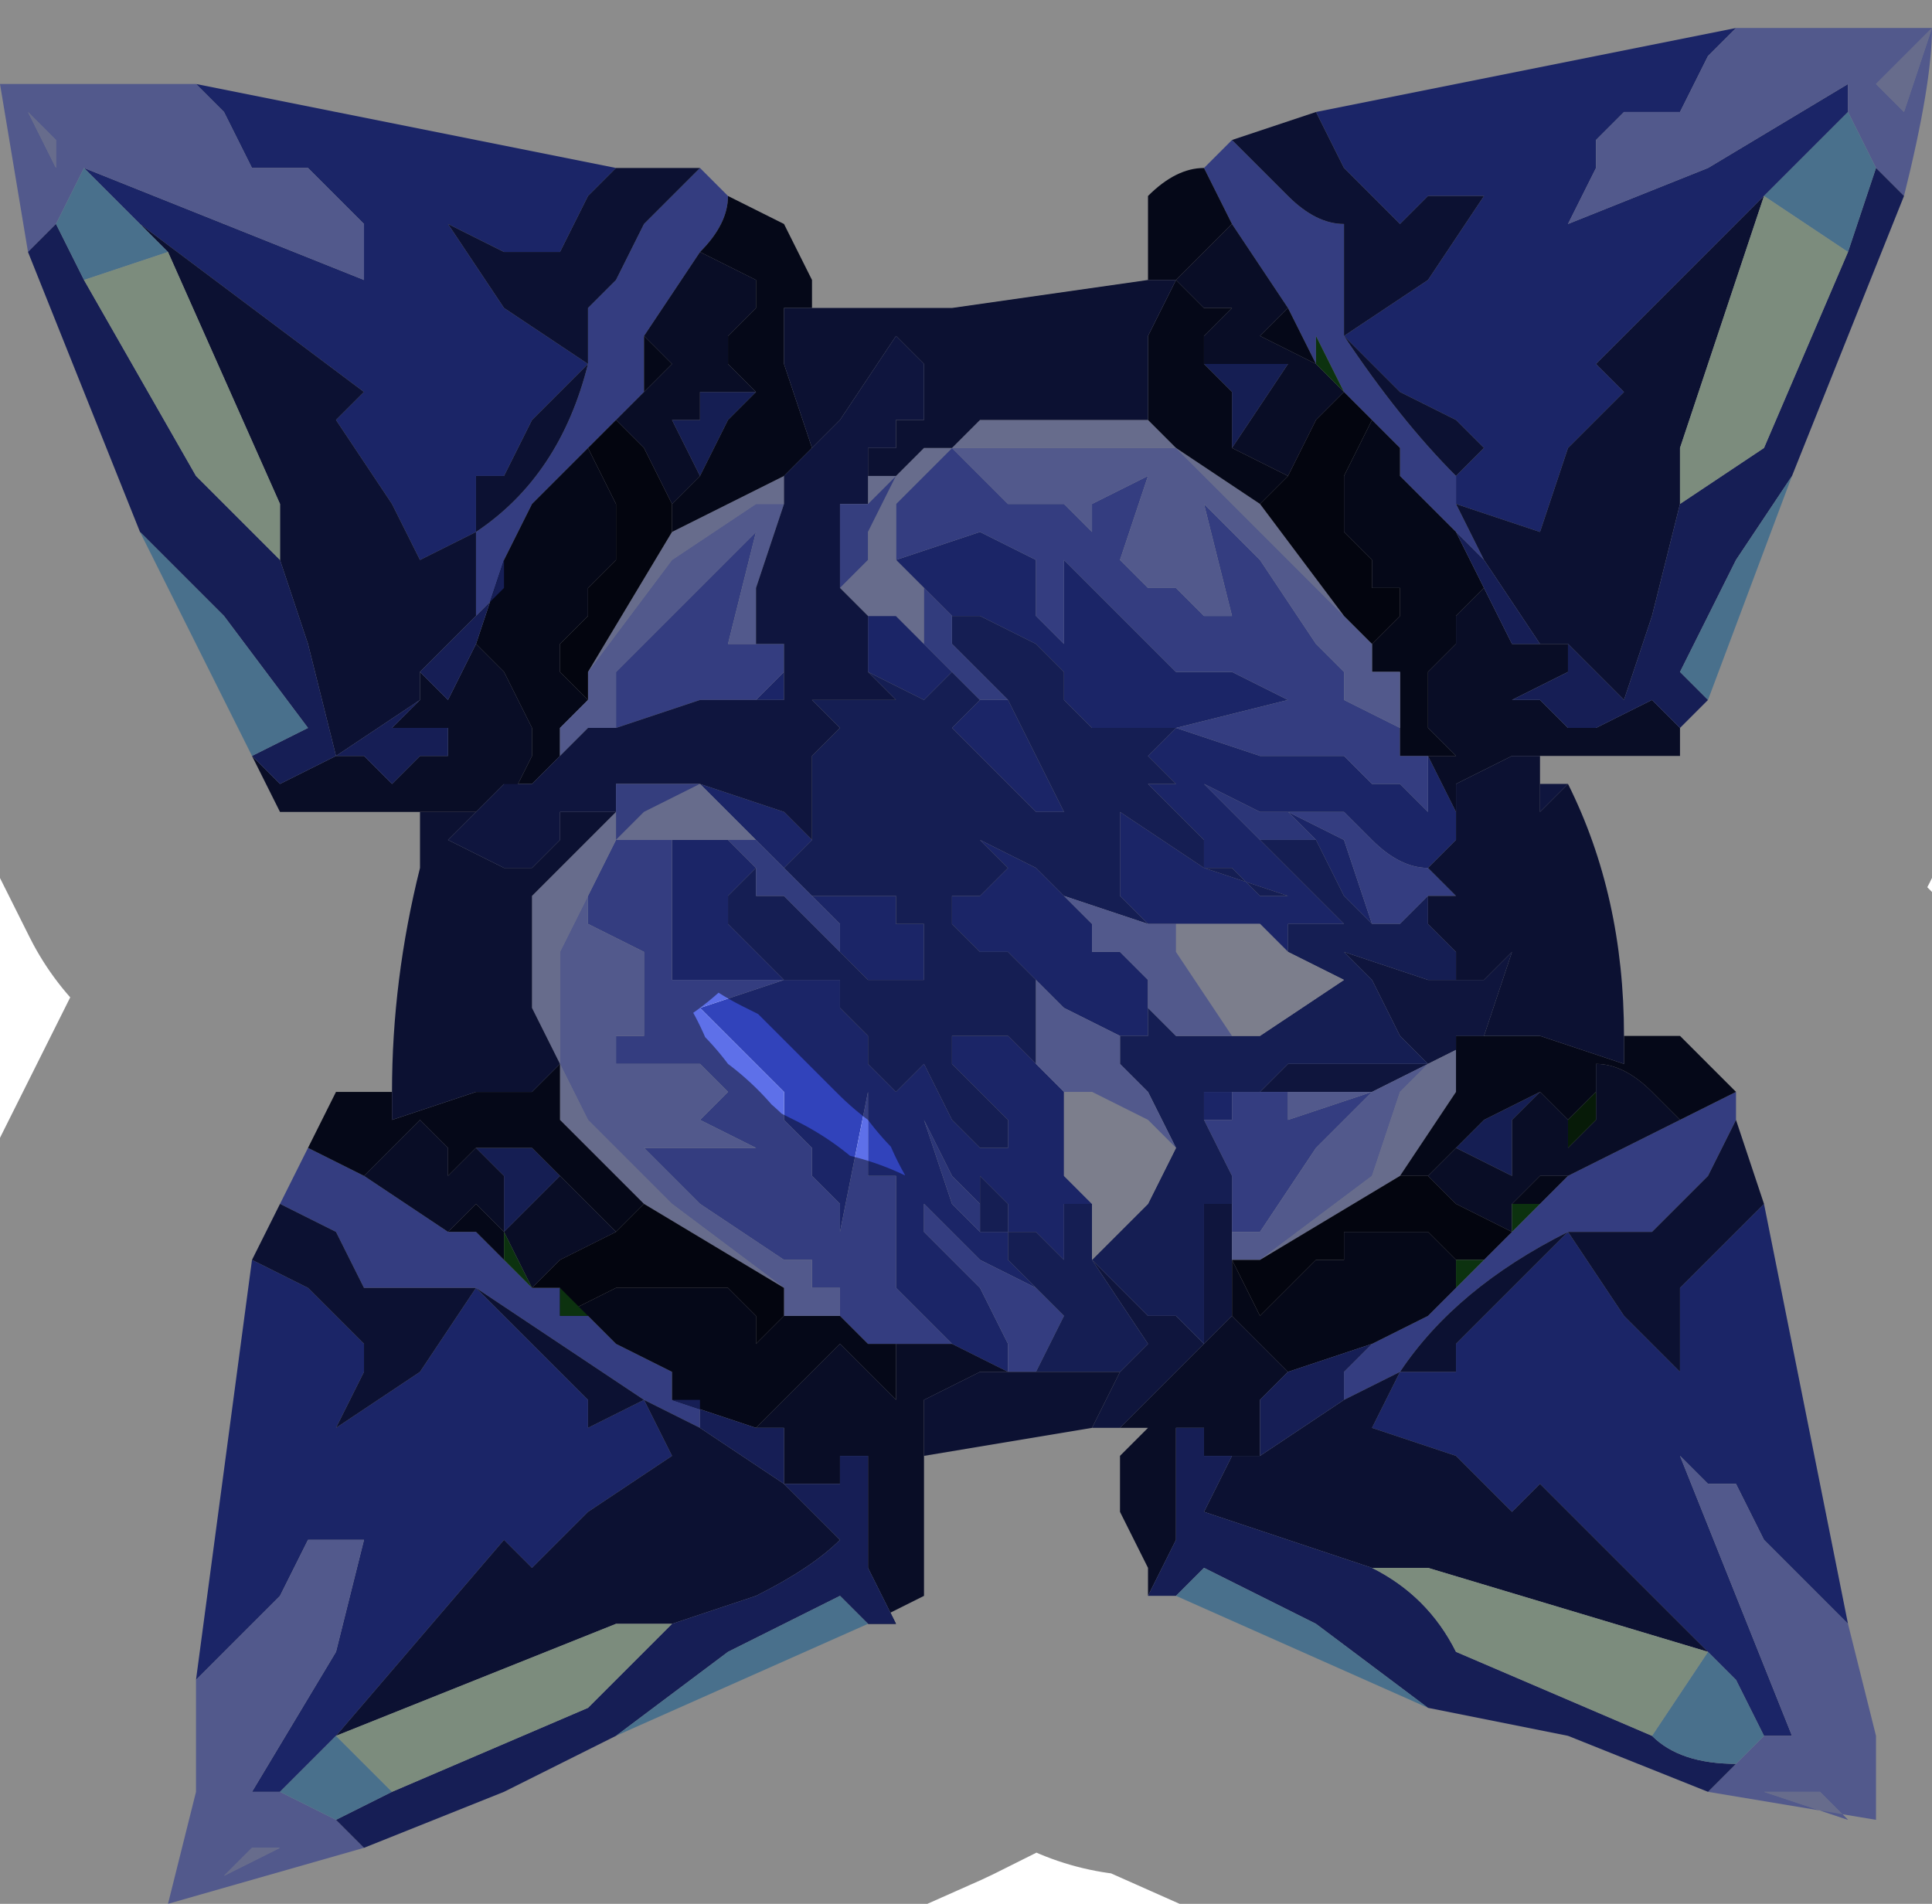 <?xml version="1.0" encoding="UTF-8" standalone="no"?>
<svg xmlns:xlink="http://www.w3.org/1999/xlink" height="3.4px" width="3.45px" xmlns="http://www.w3.org/2000/svg">
  <g transform="matrix(1.0, 0.0, 0.0, 1.0, 1.8, 1.55)">
    <path d="M0.2 1.0 L0.15 1.0 0.2 0.9 0.25 0.85 0.15 0.7 0.2 0.75 0.25 0.8 0.3 0.8 0.35 0.85 0.35 0.75 0.35 0.6 0.4 0.6 0.4 0.55 0.4 0.65 0.4 0.7 0.4 0.8 0.2 1.0 M0.9 0.15 L0.85 0.3 0.75 0.35 0.7 0.3 0.65 0.2 0.6 0.15 0.75 0.2 0.8 0.2 0.85 0.2 0.9 0.15 M0.45 0.4 L0.5 0.35 0.55 0.35 0.6 0.35 0.75 0.35 0.65 0.4 0.5 0.4 0.45 0.4" fill="#1c2770" fill-rule="evenodd" stroke="none"/>
    <path d="M1.3 -1.5 L1.25 -1.45 1.2 -1.35 1.1 -1.35 1.05 -1.3 1.05 -1.25 1.0 -1.15 1.25 -1.25 1.5 -1.4 1.5 -1.35 1.4 -1.25 1.05 -0.9 1.1 -0.85 1.0 -0.75 0.95 -0.6 0.8 -0.65 0.8 -0.7 0.85 -0.75 0.8 -0.8 0.7 -0.85 0.6 -0.95 0.75 -1.05 0.85 -1.2 0.75 -1.2 0.7 -1.15 0.6 -1.25 0.55 -1.35 1.3 -1.5 M0.6 -0.95 L0.6 -0.95 M-0.3 -0.5 L-0.25 -0.45 -0.2 -0.45 -0.15 -0.4 -0.1 -0.35 -0.15 -0.3 -0.15 -0.3 -0.25 -0.35 -0.25 -0.45 -0.3 -0.5 M-0.15 -0.5 L-0.2 -0.55 -0.05 -0.6 0.05 -0.55 0.05 -0.45 0.1 -0.4 0.1 -0.4 0.1 -0.55 0.2 -0.45 0.25 -0.4 0.3 -0.35 0.4 -0.35 0.5 -0.3 0.3 -0.25 0.3 -0.25 0.45 -0.2 0.5 -0.2 0.5 -0.2 0.55 -0.2 0.6 -0.2 0.65 -0.15 0.7 -0.15 0.75 -0.1 0.75 -0.2 0.8 -0.1 0.8 -0.05 0.75 0.0 0.8 0.0 0.75 0.0 Q0.7 0.0 0.65 -0.05 L0.6 -0.1 0.55 -0.1 0.55 -0.1 0.5 -0.1 0.5 -0.1 0.6 -0.05 0.6 -0.05 0.65 0.1 0.6 0.05 0.55 -0.05 0.5 -0.1 0.45 -0.1 0.45 -0.1 0.35 -0.15 0.35 -0.15 0.35 -0.15 0.4 -0.1 0.45 -0.05 0.45 -0.05 0.45 -0.05 0.5 0.0 0.6 0.1 0.5 0.1 0.5 0.15 0.45 0.1 0.3 0.1 0.25 0.1 0.2 0.05 0.2 -0.1 0.2 -0.1 0.35 0.0 0.35 0.0 0.5 0.05 0.45 0.05 0.4 0.0 0.35 0.0 0.35 -0.05 0.25 -0.15 0.3 -0.15 0.25 -0.2 0.3 -0.25 0.2 -0.25 0.15 -0.25 0.1 -0.3 0.1 -0.35 0.05 -0.4 0.05 -0.4 -0.05 -0.45 -0.1 -0.45 -0.1 -0.45 -0.15 -0.5 M0.0 -0.3 L0.05 -0.2 0.1 -0.1 0.05 -0.1 0.0 -0.15 -0.05 -0.2 -0.1 -0.25 -0.05 -0.3 -0.05 -0.3 -0.05 -0.3 0.0 -0.3 0.0 -0.3 M-0.4 -0.3 L-0.35 -0.3 -0.45 -0.3 -0.45 -0.3 -0.4 -0.35 -0.4 -0.3 M-0.05 -0.05 L0.05 0.0 0.1 0.05 0.15 0.1 0.1 0.05 0.05 0.05 0.1 0.05 0.15 0.1 0.15 0.15 0.2 0.15 0.2 0.2 0.2 0.15 0.25 0.2 0.2 0.2 0.25 0.2 0.25 0.3 0.2 0.3 0.1 0.25 0.05 0.2 0.0 0.15 -0.05 0.15 -0.1 0.1 -0.1 0.05 -0.05 0.05 0.0 0.0 0.0 0.0 0.05 0.05 -0.05 -0.05 M1.35 0.6 L1.5 1.35 1.45 1.3 1.4 1.25 1.35 1.2 1.3 1.1 1.25 1.1 1.2 1.05 1.3 1.3 1.4 1.55 1.35 1.55 1.3 1.45 0.95 1.1 0.9 1.15 0.8 1.05 0.65 1.0 0.7 0.9 0.8 0.9 0.8 0.85 0.9 0.75 1.0 0.65 1.1 0.8 1.2 0.9 1.2 0.75 1.3 0.65 1.35 0.6 M-1.45 1.45 L-1.35 0.7 -1.25 0.75 -1.15 0.85 -1.15 0.9 -1.2 1.0 -1.05 0.9 -0.95 0.75 -0.85 0.85 -0.75 0.95 -0.75 1.0 -0.65 0.95 -0.6 1.05 -0.75 1.15 -0.85 1.25 -0.9 1.2 -1.2 1.55 -1.3 1.65 -1.35 1.65 -1.2 1.4 -1.15 1.2 -1.2 1.2 -1.25 1.2 -1.3 1.3 -1.35 1.35 -1.4 1.4 -1.45 1.45 M-1.45 -1.4 L-0.7 -1.25 -0.75 -1.2 -0.8 -1.1 -0.9 -1.1 -1.0 -1.15 -0.9 -1.0 -0.75 -0.9 -0.85 -0.8 -0.9 -0.7 -0.95 -0.7 -0.95 -0.6 -1.05 -0.55 -1.1 -0.65 -1.2 -0.8 -1.15 -0.85 -1.55 -1.15 -1.65 -1.25 -1.65 -1.25 -1.15 -1.05 -1.15 -1.15 -1.2 -1.2 -1.25 -1.25 -1.35 -1.25 -1.4 -1.35 -1.45 -1.4 M0.35 0.4 L0.4 0.4 0.4 0.45 0.35 0.45 0.35 0.4 M0.05 0.35 L0.1 0.4 0.1 0.55 0.15 0.6 0.1 0.6 0.1 0.7 0.05 0.65 0.0 0.65 0.0 0.6 -0.05 0.55 -0.05 0.6 -0.1 0.55 -0.1 0.55 -0.15 0.45 -0.1 0.6 -0.1 0.6 -0.05 0.65 -0.05 0.65 0.0 0.65 0.0 0.7 0.05 0.75 0.1 0.8 0.05 0.75 -0.05 0.7 -0.05 0.7 -0.15 0.6 -0.15 0.65 -0.05 0.75 -0.05 0.75 0.0 0.85 0.0 0.9 0.0 0.9 -0.1 0.85 -0.1 0.85 -0.15 0.8 -0.2 0.75 -0.2 0.7 -0.2 0.55 -0.25 0.55 -0.25 0.4 -0.3 0.65 -0.3 0.6 -0.35 0.55 -0.35 0.5 -0.4 0.45 -0.4 0.4 -0.45 0.35 -0.45 0.35 -0.55 0.25 -0.4 0.2 -0.5 0.2 -0.55 0.2 -0.6 0.2 -0.6 0.1 -0.6 0.05 -0.6 -0.05 -0.55 -0.05 -0.5 -0.05 -0.45 0.0 -0.5 0.05 -0.5 0.1 -0.5 0.1 -0.45 0.15 -0.4 0.2 -0.35 0.2 -0.3 0.2 -0.3 0.25 -0.25 0.3 -0.25 0.4 -0.25 0.35 -0.2 0.4 -0.15 0.35 -0.15 0.35 -0.1 0.45 -0.05 0.5 0.0 0.5 0.0 0.5 0.05 0.55 0.05 0.55 0.0 0.5 0.0 0.45 -0.05 0.4 -0.1 0.35 -0.1 0.3 -0.05 0.3 0.0 0.3 0.05 0.35 M-0.95 -0.6 L-0.95 -0.6 M-0.45 -0.05 L-0.45 -0.05 -0.5 -0.1 -0.55 -0.15 -0.4 -0.1 -0.35 -0.05 -0.35 -0.05 -0.4 0.0 -0.45 -0.05 M-0.3 0.15 L-0.3 0.1 -0.35 0.05 -0.3 0.05 -0.25 0.05 -0.2 0.05 -0.2 0.1 -0.15 0.1 -0.15 0.2 -0.1 0.2 -0.2 0.2 -0.25 0.2 -0.3 0.15 M-0.65 0.95 L-0.65 0.95" fill="#3143bb" fill-rule="evenodd" stroke="none"/>
    <path d="M0.6 -0.95 L0.6 -0.95 Q0.7 -0.8 0.8 -0.7 L0.8 -0.65 0.85 -0.55 0.8 -0.6 0.8 -0.6 0.8 -0.6 0.7 -0.7 0.7 -0.75 0.6 -0.85 0.55 -0.95 0.55 -0.9 0.5 -1.0 0.4 -1.15 0.35 -1.25 0.4 -1.3 0.5 -1.2 Q0.55 -1.15 0.6 -1.15 L0.6 -0.95 M-0.2 -0.55 L-0.2 -0.65 -0.1 -0.75 -0.05 -0.7 0.0 -0.65 0.1 -0.65 0.15 -0.6 0.15 -0.65 0.15 -0.65 0.25 -0.7 0.2 -0.55 0.25 -0.5 0.3 -0.5 0.35 -0.45 0.4 -0.45 0.35 -0.65 0.45 -0.55 0.55 -0.4 0.6 -0.35 0.6 -0.3 0.7 -0.25 0.7 -0.2 0.75 -0.2 0.75 -0.1 0.7 -0.15 0.65 -0.15 0.6 -0.2 0.55 -0.2 0.5 -0.2 0.5 -0.2 0.45 -0.2 0.3 -0.25 0.3 -0.25 0.5 -0.3 0.4 -0.35 0.3 -0.35 0.25 -0.4 0.2 -0.45 0.1 -0.55 0.1 -0.4 0.1 -0.4 0.05 -0.45 0.05 -0.55 -0.05 -0.6 -0.2 -0.55 M0.65 0.1 L0.6 -0.05 0.6 -0.05 0.5 -0.1 0.5 -0.1 0.55 -0.1 0.55 -0.1 0.6 -0.1 0.65 -0.05 Q0.7 0.0 0.75 0.0 L0.8 0.0 0.75 0.0 0.8 0.05 0.75 0.05 0.7 0.1 0.65 0.1 M1.3 0.4 L1.3 0.45 1.25 0.55 1.15 0.65 1.05 0.65 1.0 0.65 Q0.8 0.75 0.7 0.9 L0.6 0.95 0.6 0.9 0.65 0.85 0.75 0.8 0.8 0.75 0.85 0.7 0.95 0.6 1.0 0.55 1.2 0.45 1.3 0.4 M-1.3 0.6 L-1.25 0.5 -1.15 0.55 -1.0 0.65 -0.95 0.65 -0.9 0.7 -0.85 0.75 -0.8 0.75 -0.75 0.8 -0.75 0.8 -0.7 0.85 -0.6 0.9 -0.6 0.95 -0.55 0.95 -0.55 1.0 -0.65 0.95 -0.65 0.95 Q-0.8 0.85 -0.95 0.75 L-1.05 0.75 -1.15 0.75 -1.2 0.65 -1.3 0.6 M-0.55 -1.25 L-0.5 -1.2 Q-0.5 -1.15 -0.55 -1.1 L-0.65 -0.95 -0.65 -0.85 -0.75 -0.75 -0.8 -0.7 -0.85 -0.65 -0.9 -0.55 -0.9 -0.55 -0.9 -0.5 -0.95 -0.45 -0.95 -0.6 Q-0.8 -0.7 -0.75 -0.9 L-0.75 -1.0 -0.7 -1.05 -0.65 -1.15 -0.55 -1.25 M0.45 0.4 L0.5 0.4 0.5 0.45 0.65 0.4 0.55 0.5 0.45 0.65 0.4 0.65 0.4 0.55 0.35 0.45 0.4 0.45 0.4 0.4 0.45 0.4 M0.1 0.8 L0.05 0.9 0.0 0.9 0.0 0.85 -0.05 0.75 -0.05 0.75 -0.15 0.65 -0.15 0.6 -0.05 0.7 -0.05 0.7 0.05 0.75 0.1 0.8 M-0.45 -0.4 L-0.4 -0.4 -0.4 -0.35 -0.45 -0.3 -0.45 -0.3 -0.55 -0.3 -0.7 -0.25 -0.7 -0.25 -0.7 -0.35 -0.55 -0.5 -0.45 -0.6 -0.5 -0.4 -0.45 -0.4 -0.45 -0.4 M-0.95 -0.6 L-0.95 -0.6 M-0.75 0.05 L-0.7 -0.05 -0.65 -0.05 -0.6 -0.05 -0.6 -0.05 -0.6 0.05 -0.6 0.1 -0.6 0.2 -0.55 0.2 -0.5 0.2 -0.4 0.2 -0.55 0.25 -0.45 0.35 -0.45 0.35 -0.4 0.4 -0.4 0.45 -0.35 0.5 -0.35 0.55 -0.3 0.6 -0.3 0.65 -0.25 0.4 -0.25 0.55 -0.2 0.55 -0.2 0.7 -0.2 0.75 -0.15 0.8 -0.1 0.85 -0.1 0.85 -0.2 0.85 -0.25 0.85 -0.3 0.8 -0.3 0.75 -0.35 0.75 -0.35 0.7 -0.4 0.7 -0.55 0.6 -0.65 0.5 -0.45 0.5 -0.45 0.5 -0.55 0.45 -0.5 0.4 -0.55 0.35 -0.7 0.35 -0.7 0.3 -0.65 0.3 -0.65 0.2 -0.65 0.15 -0.65 0.15 -0.75 0.1 -0.75 0.05" fill="#5e70e9" fill-rule="evenodd" stroke="none"/>
    <path d="M0.35 -0.9 L0.4 -0.9 0.4 -0.9 0.45 -0.9 0.5 -0.9 0.4 -0.75 0.4 -0.85 0.35 -0.9 M-0.1 -0.45 L-0.1 -0.45 -0.05 -0.45 0.05 -0.4 0.05 -0.4 0.1 -0.35 0.1 -0.3 0.15 -0.25 0.2 -0.25 0.3 -0.25 0.25 -0.2 0.3 -0.15 0.25 -0.15 0.35 -0.05 0.35 0.0 0.4 0.0 0.45 0.05 0.5 0.05 0.35 0.0 0.35 0.0 0.2 -0.1 0.2 -0.1 0.2 0.05 0.25 0.1 0.1 0.05 0.05 0.0 -0.05 -0.05 -0.1 -0.1 -0.1 -0.15 -0.15 -0.15 -0.25 -0.2 -0.3 -0.25 -0.25 -0.2 -0.15 -0.15 -0.1 -0.15 -0.1 -0.1 -0.05 -0.05 0.05 0.05 0.0 0.0 0.0 0.0 -0.05 0.05 -0.1 0.05 -0.1 0.1 -0.05 0.15 0.0 0.15 0.05 0.2 0.05 0.35 0.0 0.3 -0.05 0.3 -0.1 0.3 -0.1 0.35 -0.05 0.4 0.0 0.45 0.0 0.5 0.05 0.55 0.05 0.55 0.0 0.5 0.0 0.5 -0.05 0.5 -0.1 0.45 -0.15 0.35 -0.15 0.35 -0.2 0.4 -0.25 0.35 -0.25 0.4 -0.25 0.3 -0.3 0.25 -0.3 0.2 -0.35 0.2 -0.4 0.2 -0.45 0.15 -0.5 0.1 -0.5 0.1 -0.5 0.05 -0.45 0.0 -0.45 0.05 -0.4 0.05 -0.4 0.05 -0.3 0.15 -0.25 0.2 -0.2 0.2 -0.1 0.2 -0.15 0.2 -0.15 0.1 -0.2 0.1 -0.2 0.05 -0.25 0.05 -0.3 0.05 -0.35 0.05 -0.35 0.05 -0.4 0.0 -0.35 -0.05 -0.35 -0.05 -0.4 -0.1 -0.35 -0.05 -0.35 -0.2 -0.3 -0.25 -0.35 -0.3 -0.4 -0.3 -0.2 -0.3 -0.25 -0.35 -0.15 -0.3 -0.15 -0.3 -0.1 -0.35 -0.05 -0.3 -0.05 -0.3 -0.1 -0.25 -0.05 -0.2 0.0 -0.15 0.05 -0.1 0.1 -0.1 0.05 -0.2 0.0 -0.3 0.0 -0.3 -0.05 -0.35 -0.05 -0.35 -0.1 -0.4 -0.1 -0.45 M0.5 0.15 L0.5 0.1 0.6 0.1 0.5 0.0 0.45 -0.05 0.45 -0.05 0.55 -0.05 0.6 0.05 0.65 0.1 0.7 0.1 0.75 0.05 0.75 0.1 0.8 0.15 0.8 0.2 0.75 0.2 0.6 0.15 0.65 0.2 0.7 0.3 0.75 0.35 0.6 0.35 0.55 0.35 0.5 0.35 0.45 0.4 0.4 0.4 0.35 0.4 0.25 0.3 0.25 0.2 0.25 0.3 0.35 0.4 0.35 0.45 0.4 0.55 0.4 0.6 0.35 0.6 0.35 0.75 0.35 0.85 0.3 0.8 0.25 0.8 0.2 0.75 0.15 0.7 0.25 0.6 0.3 0.5 0.25 0.4 0.2 0.35 0.2 0.3 0.25 0.3 0.25 0.2 0.25 0.25 0.3 0.3 0.4 0.3 0.45 0.3 0.6 0.2 0.5 0.15 M0.95 0.4 L0.9 0.45 0.9 0.55 0.8 0.5 0.85 0.45 0.95 0.4 M0.2 0.2 L0.25 0.2 0.2 0.2 M0.15 0.6 L0.15 0.7 0.25 0.85 0.2 0.9 0.05 0.9 0.1 0.8 0.05 0.75 0.0 0.7 0.0 0.65 -0.05 0.65 -0.05 0.6 -0.05 0.55 0.0 0.6 0.0 0.65 0.05 0.65 0.1 0.7 0.1 0.6 0.15 0.6 M-0.45 -0.85 L-0.5 -0.8 -0.55 -0.7 -0.6 -0.8 -0.55 -0.8 -0.55 -0.85 -0.5 -0.85 -0.45 -0.85 M-0.95 0.5 L-0.85 0.5 -0.8 0.55 -0.9 0.65 -0.9 0.6 -0.9 0.55 -0.95 0.5" fill="#273698" fill-rule="evenodd" stroke="none"/>
    <path d="M1.6 -1.35 L1.55 -1.4 1.65 -1.5 1.6 -1.35 M0.45 -0.65 L0.6 -0.45 0.45 -0.6 0.35 -0.7 0.3 -0.75 0.2 -0.75 0.2 -0.75 0.1 -0.75 0.1 -0.75 0.0 -0.75 -0.1 -0.75 -0.05 -0.8 0.05 -0.8 0.15 -0.8 0.25 -0.8 0.3 -0.75 0.45 -0.65 M-0.25 -0.7 L-0.2 -0.7 -0.15 -0.75 -0.1 -0.75 -0.2 -0.65 -0.2 -0.55 -0.15 -0.5 -0.15 -0.45 -0.15 -0.4 -0.2 -0.45 -0.25 -0.45 -0.3 -0.5 -0.25 -0.55 -0.25 -0.6 -0.2 -0.7 Q-0.25 -0.65 -0.25 -0.65 L-0.25 -0.7 M-0.3 -0.5 L-0.3 -0.5 M0.85 0.3 L0.8 0.3 0.8 0.4 0.7 0.55 0.45 0.7 0.65 0.55 0.7 0.4 0.75 0.35 0.85 0.3 M1.45 1.65 L1.5 1.7 1.35 1.65 1.45 1.65 M-1.7 -1.3 L-1.7 -1.25 -1.75 -1.35 -1.7 -1.3 M-0.6 -0.6 L-0.4 -0.7 -0.35 -0.75 -0.4 -0.7 -0.4 -0.65 -0.45 -0.65 -0.6 -0.55 -0.75 -0.35 -0.6 -0.6 M-0.55 -0.15 L-0.55 -0.15 -0.55 -0.15 -0.5 -0.1 -0.45 -0.05 -0.45 -0.05 -0.5 -0.05 -0.55 -0.05 -0.6 -0.05 -0.6 -0.05 -0.65 -0.05 -0.7 -0.05 -0.75 0.05 -0.8 0.15 -0.8 0.25 -0.8 0.35 -0.75 0.45 -0.75 0.45 -0.7 0.5 -0.6 0.6 -0.4 0.75 -0.65 0.6 -0.8 0.45 -0.8 0.35 -0.85 0.25 -0.85 0.15 -0.85 0.05 -0.8 0.0 -0.7 -0.1 -0.7 -0.15 -0.7 -0.05 Q-0.7 -0.05 -0.65 -0.1 L-0.55 -0.15 M-1.4 1.8 L-1.35 1.75 -1.3 1.75 -1.4 1.8" fill="#bbc4ff" fill-rule="evenodd" stroke="none"/>
    <path d="M0.25 0.1 L0.3 0.1 0.45 0.1 0.5 0.15 0.6 0.2 0.45 0.3 0.4 0.3 0.3 0.15 0.3 0.1 0.25 0.1 M0.05 0.35 L0.1 0.4 0.15 0.4 0.25 0.45 0.3 0.5 0.25 0.6 0.15 0.7 0.15 0.6 0.1 0.55 0.1 0.4 0.05 0.35" fill="#e2e6ff" fill-rule="evenodd" stroke="none"/>
    <path d="M0.6 -0.85 L0.55 -0.8 0.5 -0.7 0.4 -0.75 0.5 -0.9 0.45 -0.9 0.4 -0.9 0.4 -0.9 0.35 -0.9 0.35 -0.95 0.4 -1.0 Q0.4 -0.95 0.45 -1.0 L0.45 -0.95 0.45 -1.0 Q0.4 -0.95 0.4 -1.0 L0.35 -1.0 0.3 -1.05 0.35 -1.1 0.4 -1.15 0.5 -1.0 0.45 -0.95 0.55 -0.9 0.6 -0.85 M0.75 -0.2 L0.7 -0.2 0.8 -0.2 0.75 -0.25 0.75 -0.35 0.8 -0.4 0.8 -0.45 0.85 -0.5 0.9 -0.4 0.95 -0.4 1.0 -0.4 1.0 -0.35 0.9 -0.3 0.9 -0.3 0.95 -0.3 1.0 -0.25 1.05 -0.25 1.15 -0.3 1.2 -0.25 1.2 -0.2 1.1 -0.2 0.95 -0.2 0.95 -0.2 0.9 -0.3 0.95 -0.2 0.9 -0.2 0.8 -0.15 0.8 -0.1 0.8 -0.05 0.8 -0.1 0.75 -0.2 M0.9 -0.4 L0.9 -0.3 0.9 -0.4 M0.25 1.3 L0.25 1.25 0.2 1.15 0.2 1.05 0.25 1.0 0.2 1.0 0.4 0.8 0.45 0.85 0.5 0.9 0.45 0.95 0.45 1.05 0.4 1.05 0.35 1.05 0.35 1.0 0.3 1.0 0.3 1.15 0.3 1.2 0.25 1.3 M-0.15 1.05 L-0.15 1.2 -0.15 1.3 -0.25 1.35 -0.2 1.35 -0.2 1.35 -0.25 1.25 -0.25 1.2 -0.25 1.05 -0.3 1.05 -0.2 1.05 -0.15 1.05 -0.2 1.05 -0.3 1.05 -0.3 1.05 -0.3 1.1 -0.4 1.1 -0.4 1.1 -0.4 1.0 -0.45 1.0 -0.4 0.95 -0.4 0.95 -0.3 0.85 -0.3 0.85 -0.25 0.9 -0.2 0.95 -0.2 0.85 -0.1 0.85 0.0 0.9 -0.05 0.9 -0.15 0.95 -0.15 1.05 M-1.05 -0.1 L-1.0 -0.15 -1.05 -0.1 -1.15 -0.1 -1.3 -0.1 -1.35 -0.2 -1.3 -0.15 -1.3 -0.15 -1.2 -0.2 -1.15 -0.2 -1.1 -0.15 -1.05 -0.2 -1.0 -0.2 -1.0 -0.25 -1.1 -0.25 -1.05 -0.3 -1.05 -0.35 -1.0 -0.3 -0.95 -0.4 -0.9 -0.35 -0.9 -0.35 -0.85 -0.25 -0.85 -0.2 -0.9 -0.1 -0.9 -0.15 -0.95 -0.1 -1.05 -0.1 M1.0 0.5 L1.05 0.45 1.05 0.4 1.05 0.35 Q1.1 0.35 1.15 0.4 L1.2 0.45 1.0 0.55 0.95 0.55 1.0 0.5 0.95 0.55 0.9 0.6 0.9 0.65 0.8 0.6 0.75 0.55 0.8 0.5 0.9 0.55 0.9 0.45 0.95 0.4 1.0 0.45 1.0 0.5 M0.45 0.95 L0.35 1.0 0.45 0.95 M0.25 1.0 L0.3 1.0 0.25 1.0 M-0.45 -1.0 L-0.5 -0.95 -0.5 -0.95 -0.55 -0.9 -0.6 -0.9 -0.55 -0.9 -0.5 -0.95 -0.5 -0.9 -0.45 -0.85 -0.5 -0.85 -0.55 -0.85 -0.55 -0.8 -0.6 -0.8 -0.55 -0.7 -0.6 -0.65 -0.65 -0.75 -0.7 -0.8 -0.65 -0.85 -0.6 -0.9 -0.65 -0.95 -0.55 -1.1 -0.45 -1.05 -0.45 -1.0 M-1.0 -0.25 L-1.0 -0.3 -1.0 -0.25 M-1.0 -0.15 L-1.0 -0.2 -1.0 -0.15 M-1.05 0.45 L-1.0 0.5 -1.0 0.6 -1.0 0.55 -0.95 0.5 -0.95 0.5 -0.9 0.55 -0.9 0.6 -0.9 0.65 -0.8 0.55 -0.7 0.65 -0.8 0.7 -0.85 0.75 -0.9 0.65 -0.95 0.6 -1.0 0.6 -0.95 0.6 -1.0 0.65 -1.15 0.55 -1.1 0.5 -1.05 0.45 M-0.3 1.05 L-0.4 1.0 -0.3 1.05" fill="#101746" fill-rule="evenodd" stroke="none"/>
    <path d="M0.5 -0.7 L0.45 -0.65 0.3 -0.75 0.25 -0.8 0.25 -0.95 0.3 -1.05 0.35 -1.0 0.4 -1.0 0.35 -0.95 0.35 -0.9 0.4 -0.85 0.4 -0.75 0.5 -0.7 M0.65 -0.4 L0.7 -0.45 0.7 -0.5 0.65 -0.5 0.65 -0.55 0.6 -0.6 0.6 -0.6 0.6 -0.7 0.65 -0.8 0.7 -0.75 0.7 -0.7 0.8 -0.6 0.8 -0.6 0.85 -0.5 0.8 -0.45 0.8 -0.4 0.75 -0.35 0.75 -0.25 0.8 -0.2 0.7 -0.2 0.7 -0.25 0.7 -0.35 0.65 -0.35 0.65 -0.4 M0.55 -0.9 L0.45 -0.95 0.5 -1.0 0.55 -0.9 0.55 -0.95 0.55 -0.9 M0.3 -1.05 L0.3 -1.05 0.3 -1.05 0.25 -1.05 0.25 -1.2 Q0.3 -1.25 0.35 -1.25 L0.4 -1.15 0.35 -1.1 0.3 -1.05 M1.1 0.3 L1.2 0.3 Q1.25 0.35 1.3 0.4 L1.2 0.45 1.15 0.4 Q1.1 0.35 1.05 0.35 L1.05 0.4 1.0 0.45 0.95 0.4 0.85 0.45 0.8 0.5 0.75 0.55 0.7 0.55 0.8 0.4 0.8 0.3 0.95 0.3 1.1 0.35 1.1 0.3 M-1.25 0.5 L-1.2 0.4 -1.1 0.4 -1.1 0.4 -1.1 0.45 -0.95 0.4 -0.85 0.4 -0.8 0.35 -0.8 0.45 -0.65 0.6 -0.7 0.65 -0.8 0.55 -0.85 0.5 -0.95 0.5 -0.95 0.5 -1.0 0.55 -1.0 0.5 -1.05 0.45 -1.1 0.45 -1.05 0.45 -1.1 0.5 -1.15 0.55 -1.25 0.5 M-0.5 -1.2 L-0.4 -1.15 -0.35 -1.05 -0.35 -1.0 -0.4 -1.0 -0.4 -0.9 -0.35 -0.75 -0.4 -0.7 -0.6 -0.6 -0.6 -0.65 -0.55 -0.7 -0.5 -0.8 -0.45 -0.85 -0.5 -0.9 -0.5 -0.95 -0.5 -0.95 -0.45 -1.0 -0.45 -1.05 -0.55 -1.1 Q-0.5 -1.15 -0.5 -1.2 M0.95 0.55 L1.0 0.55 0.95 0.6 0.9 0.6 0.95 0.55 M1.05 0.35 L1.1 0.35 1.05 0.35 M0.8 0.75 L0.75 0.8 0.65 0.85 0.5 0.9 0.45 0.85 0.4 0.8 0.4 0.7 0.45 0.8 0.5 0.75 0.55 0.7 0.6 0.7 0.6 0.65 0.65 0.65 0.7 0.65 0.75 0.65 0.8 0.7 Q0.8 0.75 0.8 0.75 M-0.65 -0.95 L-0.6 -0.9 -0.65 -0.85 -0.65 -0.95 M-0.45 -1.0 L-0.4 -1.0 -0.45 -1.0 M-0.8 -0.7 L-0.75 -0.75 -0.7 -0.65 -0.7 -0.55 -0.7 -0.55 -0.75 -0.5 -0.75 -0.45 -0.8 -0.4 -0.8 -0.35 -0.75 -0.3 -0.8 -0.25 -0.8 -0.2 -0.85 -0.15 -0.9 -0.15 -0.9 -0.1 -0.85 -0.2 -0.85 -0.25 -0.9 -0.35 -0.9 -0.35 -0.95 -0.4 -0.9 -0.55 -0.9 -0.55 -0.85 -0.65 -0.8 -0.7 M-0.65 -0.85 L-0.65 -0.85 M-0.95 0.6 L-0.9 0.65 -0.9 0.7 -0.95 0.65 -1.0 0.65 -0.95 0.6 M-0.6 0.95 L-0.6 0.9 -0.7 0.85 -0.75 0.8 -0.75 0.8 -0.8 0.8 -0.7 0.75 -0.65 0.75 -0.6 0.75 -0.6 0.75 -0.55 0.75 -0.5 0.75 -0.45 0.8 -0.45 0.85 -0.4 0.8 -0.35 0.8 -0.3 0.8 -0.25 0.85 -0.2 0.85 -0.2 0.95 -0.25 0.9 -0.3 0.85 -0.3 0.85 -0.4 0.95 -0.4 0.95 -0.45 1.0 -0.6 0.95" fill="#0a0f2c" fill-rule="evenodd" stroke="none"/>
    <path d="M0.55 -1.35 L0.6 -1.25 0.7 -1.15 0.75 -1.2 0.85 -1.2 0.75 -1.05 0.6 -0.95 0.7 -0.85 0.8 -0.8 0.85 -0.75 0.8 -0.7 Q0.7 -0.8 0.6 -0.95 L0.6 -1.15 Q0.55 -1.15 0.5 -1.2 L0.4 -1.3 0.55 -1.35 M0.8 -0.65 L0.95 -0.6 1.0 -0.75 1.1 -0.85 1.05 -0.9 1.4 -1.25 1.35 -1.2 1.2 -0.75 Q1.2 -0.7 1.2 -0.65 L1.15 -0.45 1.1 -0.3 1.0 -0.4 0.95 -0.4 0.85 -0.55 0.8 -0.65 M0.25 -1.05 L0.3 -1.05 0.25 -0.95 0.25 -0.8 0.15 -0.8 0.05 -0.8 -0.05 -0.8 -0.1 -0.75 -0.15 -0.75 -0.2 -0.7 -0.25 -0.7 -0.25 -0.75 -0.2 -0.75 -0.2 -0.8 -0.15 -0.8 -0.15 -0.9 -0.2 -0.95 -0.1 -1.0 0.25 -1.05 M0.8 0.0 L0.75 0.0 0.8 -0.05 0.8 -0.1 0.8 -0.15 0.9 -0.2 0.95 -0.2 0.95 -0.15 0.95 -0.1 1.0 -0.15 Q1.1 0.05 1.1 0.3 L1.1 0.35 0.95 0.3 0.8 0.3 0.85 0.3 0.9 0.15 0.95 -0.1 0.9 0.15 0.85 0.2 0.8 0.2 0.8 0.15 0.75 0.1 0.75 0.05 0.8 0.05 0.75 0.0 0.8 0.0 M1.3 0.45 L1.35 0.6 1.3 0.65 1.2 0.75 1.2 0.9 1.1 0.8 1.0 0.65 1.05 0.65 1.15 0.65 1.25 0.55 1.3 0.45 M0.15 1.0 L-0.15 1.05 -0.15 0.95 -0.05 0.9 0.0 0.9 0.05 0.9 0.2 0.9 0.15 1.0 M-1.35 0.7 L-1.3 0.6 -1.2 0.65 -1.15 0.75 -1.05 0.75 -0.95 0.75 Q-0.8 0.85 -0.65 0.95 L-0.75 1.0 -0.75 0.95 -0.85 0.85 -0.95 0.75 -1.05 0.9 -1.2 1.0 -1.15 0.9 -1.15 0.85 -1.25 0.75 -1.35 0.7 M-1.1 0.4 Q-1.1 0.2 -1.05 0.0 L-1.05 -0.1 -0.95 -0.1 -1.0 -0.05 -0.9 0.0 -0.9 0.0 -0.85 0.0 -0.8 -0.05 -0.8 -0.1 -0.75 -0.1 -0.7 -0.1 -0.8 0.0 -0.85 0.05 -0.85 0.15 -0.85 0.25 -0.8 0.35 -0.85 0.4 -0.95 0.4 -1.1 0.45 -1.1 0.4 M-0.7 -1.25 L-0.55 -1.25 -0.65 -1.15 -0.7 -1.05 -0.75 -1.0 -0.75 -0.9 Q-0.8 -0.7 -0.95 -0.6 L-0.95 -0.7 -0.9 -0.7 -0.85 -0.8 -0.75 -0.9 -0.9 -1.0 -1.0 -1.15 -0.9 -1.1 -0.8 -1.1 -0.75 -1.2 -0.7 -1.25 M-0.35 -1.0 L-0.1 -1.0 -0.2 -0.95 -0.3 -0.8 -0.35 -0.75 -0.35 -0.75 -0.4 -0.9 -0.4 -1.0 -0.35 -1.0 M0.6 0.95 L0.7 0.9 Q0.8 0.75 1.0 0.65 L0.9 0.75 0.8 0.85 0.8 0.9 0.7 0.9 0.65 1.0 0.8 1.05 0.9 1.15 0.95 1.1 1.3 1.45 1.25 1.4 0.75 1.25 0.65 1.25 0.35 1.15 0.4 1.05 0.45 1.05 0.6 0.95 M0.0 0.9 L0.0 0.9 M-1.3 -0.55 L-1.3 -0.65 -1.5 -1.1 -1.55 -1.15 -1.15 -0.85 -1.2 -0.8 -1.1 -0.65 -1.05 -0.55 -0.95 -0.6 -0.95 -0.45 -1.05 -0.35 -1.05 -0.3 -1.2 -0.2 -1.25 -0.4 -1.3 -0.55 M-1.05 0.0 L-1.0 -0.05 -1.05 0.0 M-1.2 1.55 L-0.9 1.2 -0.85 1.25 -0.75 1.15 -0.6 1.05 -0.65 0.95 -0.55 1.0 -0.4 1.1 -0.3 1.2 Q-0.35 1.25 -0.45 1.3 L-0.6 1.35 -0.7 1.35 -1.2 1.55 -1.2 1.55 M-0.4 1.1 L-0.4 1.1" fill="#161f5b" fill-rule="evenodd" stroke="none"/>
    <path d="M1.5 -1.35 L1.5 -1.4 1.25 -1.25 1.0 -1.15 1.05 -1.25 1.05 -1.3 1.1 -1.35 1.2 -1.35 1.25 -1.45 1.3 -1.5 1.5 -1.5 1.65 -1.5 Q1.65 -1.4 1.6 -1.2 L1.55 -1.25 1.5 -1.35 M1.6 -1.35 L1.65 -1.5 1.55 -1.4 1.6 -1.35 M0.6 -0.45 L0.65 -0.4 0.65 -0.35 0.7 -0.35 0.7 -0.25 0.6 -0.3 0.6 -0.35 0.55 -0.4 0.45 -0.55 0.35 -0.65 0.4 -0.45 0.35 -0.45 0.3 -0.5 0.25 -0.5 0.2 -0.55 0.25 -0.7 0.15 -0.65 0.15 -0.65 0.15 -0.6 0.1 -0.65 0.0 -0.65 -0.05 -0.7 -0.1 -0.75 0.0 -0.75 0.1 -0.75 0.1 -0.75 0.2 -0.75 0.2 -0.75 0.3 -0.75 0.35 -0.7 0.45 -0.6 0.6 -0.45 M0.1 0.05 L0.25 0.1 0.3 0.1 0.3 0.15 0.4 0.3 0.3 0.3 0.25 0.25 0.25 0.2 0.2 0.15 0.15 0.15 0.15 0.1 0.1 0.05 M1.5 1.35 L1.55 1.55 1.55 1.7 1.25 1.65 1.3 1.6 1.35 1.55 1.4 1.55 1.3 1.3 1.2 1.05 1.25 1.1 1.3 1.1 1.35 1.2 1.4 1.25 1.45 1.3 1.5 1.35 M-1.15 1.75 L-1.5 1.85 -1.45 1.65 -1.45 1.45 -1.4 1.4 -1.35 1.35 -1.3 1.3 -1.25 1.2 -1.2 1.2 -1.15 1.2 -1.2 1.4 -1.35 1.65 -1.3 1.65 -1.2 1.7 -1.15 1.75 M-1.75 -1.1 L-1.8 -1.4 -1.6 -1.4 -1.45 -1.4 -1.4 -1.35 -1.35 -1.25 -1.25 -1.25 -1.2 -1.2 -1.15 -1.15 -1.15 -1.05 -1.65 -1.25 -1.65 -1.25 -1.7 -1.15 -1.75 -1.1 M0.5 0.4 L0.65 0.4 0.75 0.35 0.7 0.4 0.65 0.55 0.45 0.7 0.4 0.7 0.4 0.65 0.45 0.65 0.55 0.5 0.65 0.4 0.5 0.45 0.5 0.4 M0.05 0.2 L0.1 0.25 0.2 0.3 0.2 0.35 0.25 0.4 0.3 0.5 0.25 0.45 0.15 0.4 0.1 0.4 0.05 0.35 0.05 0.2 M1.45 1.65 L1.35 1.65 1.5 1.7 1.45 1.65 M-1.7 -1.3 L-1.75 -1.35 -1.7 -1.25 -1.7 -1.3 M-0.4 -0.7 L-0.4 -0.65 -0.45 -0.5 -0.45 -0.4 -0.45 -0.4 -0.5 -0.4 -0.45 -0.6 -0.55 -0.5 -0.7 -0.35 -0.7 -0.25 -0.75 -0.25 -0.8 -0.2 -0.8 -0.25 -0.75 -0.3 -0.75 -0.35 -0.6 -0.55 -0.45 -0.65 -0.4 -0.65 -0.4 -0.7 M-0.4 0.75 L-0.6 0.6 -0.7 0.5 -0.75 0.45 -0.75 0.45 -0.8 0.35 -0.8 0.25 -0.8 0.15 -0.75 0.05 -0.75 0.1 -0.65 0.15 -0.65 0.15 -0.65 0.2 -0.65 0.3 -0.7 0.3 -0.7 0.35 -0.55 0.35 -0.5 0.4 -0.55 0.45 -0.45 0.5 -0.45 0.5 -0.65 0.5 -0.55 0.6 -0.4 0.7 -0.35 0.7 -0.35 0.75 -0.3 0.75 -0.3 0.8 -0.25 0.85 -0.3 0.8 -0.35 0.8 -0.4 0.8 -0.4 0.75 M-1.4 1.8 L-1.3 1.75 -1.35 1.75 -1.4 1.8" fill="#95a3ff" fill-rule="evenodd" stroke="none"/>
    <path d="M0.5 -0.7 L0.55 -0.8 0.6 -0.85 0.65 -0.8 0.6 -0.7 0.6 -0.6 0.6 -0.6 0.65 -0.55 0.65 -0.5 0.7 -0.5 0.7 -0.45 0.65 -0.4 0.6 -0.45 0.45 -0.65 0.5 -0.7 M0.45 0.7 L0.7 0.55 0.75 0.55 0.8 0.6 0.9 0.65 0.85 0.7 0.8 0.7 0.75 0.65 0.7 0.65 0.65 0.65 0.6 0.65 0.6 0.7 0.55 0.7 0.5 0.75 0.45 0.8 0.4 0.7 0.45 0.7 M-0.6 -0.65 L-0.6 -0.6 -0.75 -0.35 -0.75 -0.3 -0.8 -0.35 -0.8 -0.4 -0.75 -0.45 -0.75 -0.5 -0.7 -0.55 -0.7 -0.55 -0.7 -0.65 -0.75 -0.75 -0.75 -0.75 -0.7 -0.8 -0.65 -0.75 -0.6 -0.65 M-0.65 0.6 L-0.4 0.75 -0.4 0.8 -0.45 0.85 -0.45 0.8 -0.5 0.75 -0.55 0.75 -0.6 0.75 -0.6 0.75 -0.65 0.75 -0.7 0.75 -0.8 0.8 -0.8 0.75 -0.85 0.75 -0.85 0.75 -0.8 0.7 -0.7 0.65 -0.65 0.6" fill="#06091c" fill-rule="evenodd" stroke="none"/>
    <path d="M-0.25 -0.7 L-0.25 -0.65 -0.3 -0.65 -0.3 -0.5 -0.3 -0.5 -0.25 -0.45 -0.25 -0.35 -0.2 -0.3 -0.4 -0.3 -0.4 -0.35 -0.4 -0.4 -0.45 -0.4 -0.45 -0.5 -0.4 -0.65 -0.4 -0.7 -0.35 -0.75 -0.35 -0.75 -0.3 -0.8 -0.2 -0.95 -0.15 -0.9 -0.15 -0.8 -0.2 -0.8 -0.2 -0.75 -0.25 -0.75 -0.25 -0.7 M-0.35 -0.3 L-0.3 -0.25 -0.35 -0.2 -0.35 -0.05 -0.4 -0.1 -0.55 -0.15 -0.55 -0.15 -0.7 -0.15 -0.7 -0.1 -0.75 -0.1 -0.8 -0.1 -0.8 -0.05 -0.85 0.0 -0.9 0.0 -0.9 0.0 -1.0 -0.05 -0.95 -0.1 -0.9 -0.15 -0.85 -0.15 -0.8 -0.2 -0.75 -0.25 -0.7 -0.25 -0.7 -0.25 -0.55 -0.3 -0.45 -0.3 -0.45 -0.3 -0.45 -0.3 -0.35 -0.3 M0.95 -0.15 L1.0 -0.15 0.95 -0.1 0.95 -0.15" fill="#1c2771" fill-rule="evenodd" stroke="none"/>
    <path d="M-0.25 -0.65 Q-0.25 -0.65 -0.2 -0.7 L-0.25 -0.6 -0.25 -0.55 -0.3 -0.5 -0.3 -0.65 -0.25 -0.65 M-0.55 -0.15 L-0.55 -0.15 -0.65 -0.1 Q-0.7 -0.05 -0.7 -0.05 L-0.7 -0.15 -0.55 -0.15" fill="#6071e5" fill-rule="evenodd" stroke="none"/>
    <path d="M1.05 0.4 L1.05 0.45 1.0 0.5 1.0 0.45 1.05 0.4 M-1.0 0.5 L-1.0 0.55 -1.0 0.6 -1.0 0.5" fill="#0c320f" fill-rule="evenodd" stroke="none"/>
    <path d="M-0.15 -0.4 L-0.15 -0.45 -0.15 -0.5 -0.1 -0.45 -0.1 -0.4 -0.05 -0.35 -0.05 -0.35 0.0 -0.3 0.0 -0.3 0.0 -0.3 -0.05 -0.3 -0.05 -0.3 -0.1 -0.35 -0.15 -0.4 M-0.55 -0.05 L-0.5 -0.05 -0.45 -0.05 -0.4 0.0 -0.35 0.05 -0.35 0.05 -0.3 0.1 -0.3 0.15 -0.4 0.05 -0.4 0.05 -0.45 0.05 -0.45 0.0 -0.5 -0.05 -0.55 -0.05" fill="#5b6de4" fill-rule="evenodd" stroke="none"/>
    <path d="M1.55 -1.25 L1.6 -1.2 1.5 -0.95 1.4 -0.7 1.3 -0.55 1.2 -0.35 1.25 -0.3 1.25 -0.3 1.2 -0.25 1.15 -0.3 1.05 -0.25 1.0 -0.25 0.95 -0.3 0.9 -0.3 1.0 -0.35 1.0 -0.4 1.1 -0.3 1.15 -0.45 1.2 -0.65 1.35 -0.75 1.5 -1.1 1.55 -1.25 M0.85 -0.5 L0.8 -0.6 0.8 -0.6 0.85 -0.55 0.95 -0.4 0.9 -0.4 0.85 -0.5 M0.9 -0.3 L0.9 -0.3 M1.25 1.65 L1.0 1.55 0.75 1.5 0.55 1.35 0.35 1.25 0.3 1.3 0.25 1.3 0.3 1.2 0.3 1.15 0.3 1.0 0.35 1.0 0.35 1.05 0.4 1.05 0.35 1.15 0.65 1.25 Q0.75 1.3 0.8 1.4 L1.15 1.55 Q1.2 1.6 1.3 1.6 L1.25 1.65 M-0.25 1.35 L-0.25 1.35 -0.3 1.3 -0.5 1.4 -0.7 1.55 -0.9 1.65 -1.15 1.75 -1.2 1.7 -1.1 1.65 -0.75 1.5 -0.6 1.35 -0.45 1.3 Q-0.35 1.25 -0.3 1.2 L-0.4 1.1 -0.55 1.0 -0.55 0.95 -0.6 0.95 -0.45 1.0 -0.4 1.0 -0.4 1.1 -0.3 1.1 -0.3 1.05 -0.25 1.05 -0.25 1.2 -0.25 1.25 -0.2 1.35 -0.2 1.35 -0.25 1.35 M-1.55 -0.6 L-1.65 -0.85 -1.75 -1.1 -1.7 -1.15 -1.65 -1.05 -1.45 -0.7 -1.3 -0.55 -1.25 -0.4 -1.2 -0.2 -1.05 -0.3 -1.1 -0.25 -1.0 -0.25 -1.0 -0.2 -1.05 -0.2 -1.1 -0.15 -1.15 -0.2 -1.2 -0.2 -1.3 -0.15 -1.3 -0.15 -1.35 -0.2 -1.25 -0.25 -1.4 -0.45 -1.55 -0.6 M0.65 0.85 L0.6 0.9 0.6 0.95 0.45 1.05 0.45 0.95 0.5 0.9 0.65 0.85 M-1.05 -0.35 L-0.95 -0.45 -0.9 -0.5 -0.9 -0.55 -0.95 -0.4 -1.0 -0.3 -1.05 -0.35 M-0.3 1.05 L-0.3 1.05" fill="#28379a" fill-rule="evenodd" stroke="none"/>
    <path d="M0.65 -0.8 L0.6 -0.85 0.55 -0.9 0.55 -0.95 0.6 -0.85 0.7 -0.75 0.65 -0.8 M0.9 0.65 L0.9 0.6 0.95 0.6 0.85 0.7 0.8 0.75 Q0.8 0.75 0.8 0.7 L0.85 0.7 0.9 0.65 M-0.75 -0.75 L-0.8 -0.7 -0.75 -0.75 -0.75 -0.75 -0.65 -0.85 -0.7 -0.8 -0.75 -0.75 M-0.65 -0.85 L-0.65 -0.85 M-0.9 0.65 L-0.85 0.75 -0.9 0.7 -0.9 0.65 M-0.8 0.8 L-0.75 0.8 -0.8 0.75 -0.8 0.8 M-0.85 0.75 L-0.85 0.75" fill="#165b1c" fill-rule="evenodd" stroke="none"/>
    <path d="M1.4 -1.25 L1.5 -1.35 1.55 -1.25 1.5 -1.1 1.35 -1.2 1.4 -1.25 M1.25 -0.3 L1.2 -0.35 1.3 -0.55 1.4 -0.7 1.25 -0.3 M0.75 1.5 L0.3 1.3 0.35 1.25 0.55 1.35 0.75 1.5 M-0.25 1.35 L-0.7 1.55 -0.5 1.4 -0.3 1.3 -0.25 1.35 M-1.35 -0.2 L-1.55 -0.6 -1.4 -0.45 -1.25 -0.25 -1.35 -0.2 M1.35 1.55 L1.3 1.6 Q1.2 1.6 1.15 1.55 L1.25 1.4 1.3 1.45 1.35 1.55 M-1.55 -1.15 L-1.5 -1.1 -1.65 -1.05 -1.7 -1.15 -1.65 -1.25 -1.55 -1.15 M-1.2 1.55 L-1.2 1.55 -1.1 1.65 -1.2 1.7 -1.3 1.65 -1.2 1.55" fill="#85ccff" fill-rule="evenodd" stroke="none"/>
    <path d="M1.2 -0.65 Q1.2 -0.7 1.2 -0.75 L1.35 -1.2 1.5 -1.1 1.35 -0.75 1.2 -0.65 M0.65 1.25 L0.75 1.25 1.25 1.4 1.15 1.55 0.8 1.4 Q0.75 1.3 0.65 1.25 M-1.5 -1.1 L-1.3 -0.65 -1.3 -0.55 -1.45 -0.7 -1.65 -1.05 -1.5 -1.1 M-1.2 1.55 L-0.7 1.35 -0.6 1.35 -0.75 1.5 -1.1 1.65 -1.2 1.55" fill="#e2ffe4" fill-rule="evenodd" stroke="none"/>
    <path d="M0.45 -0.05 L0.45 -0.05 0.4 -0.1 0.35 -0.15 0.35 -0.15 0.35 -0.15 0.45 -0.1 0.45 -0.1 0.5 -0.1 0.55 -0.05 0.45 -0.05 M-0.05 0.6 L-0.05 0.65 -0.05 0.65 -0.1 0.6 -0.1 0.6 -0.15 0.45 -0.1 0.55 -0.1 0.55 -0.05 0.6" fill="#5062da" fill-rule="evenodd" stroke="none"/>
    <path d="M1.3 -1.5 L0.55 -1.35 0.4 -1.3 0.35 -1.25 Q0.3 -1.25 0.25 -1.2 L0.25 -1.05 0.3 -1.05 0.35 -1.0 0.4 -1.0 Q0.4 -0.95 0.45 -1.0 L0.45 -0.95 0.55 -0.9 0.6 -0.85 0.65 -0.8 0.7 -0.75 0.7 -0.7 0.8 -0.6 0.8 -0.6 0.85 -0.5 0.9 -0.4 0.9 -0.3 0.9 -0.3 0.95 -0.2 0.95 -0.2 0.95 -0.15 1.0 -0.15 Q1.1 0.05 1.1 0.3 L1.2 0.3 Q1.25 0.35 1.3 0.4 L1.3 0.45 1.35 0.6 1.5 1.35 1.55 1.55 1.55 1.7 1.25 1.65 1.0 1.55 0.75 1.5 0.3 1.3 0.25 1.3 0.25 1.25 0.2 1.15 0.2 1.05 0.25 1.0 0.2 1.0 0.15 1.0 -0.15 1.05 -0.15 1.2 -0.15 1.3 -0.25 1.35 -0.25 1.35 -0.7 1.55 -0.9 1.65 -1.15 1.75 -1.5 1.85 -1.45 1.65 -1.45 1.45 -1.35 0.7 -1.3 0.6 -1.25 0.5 -1.2 0.4 -1.1 0.4 -1.1 0.4 Q-1.1 0.2 -1.05 0.0 L-1.05 -0.1 -1.0 -0.15 -1.05 -0.1 -1.15 -0.1 -1.3 -0.1 -1.35 -0.2 -1.55 -0.6 -1.65 -0.85 -1.75 -1.1 -1.8 -1.4 -1.6 -1.4 -1.45 -1.4 -0.7 -1.25 -0.55 -1.25 -0.5 -1.2 -0.4 -1.15 -0.35 -1.05 -0.35 -1.0 -0.1 -1.0 0.25 -1.05 M1.6 -1.2 Q1.65 -1.4 1.65 -1.5 L1.5 -1.5 1.3 -1.5 M0.3 -1.05 L0.3 -1.05 M-0.4 -0.3 L-0.35 -0.3 -0.3 -0.25 -0.25 -0.2 -0.15 -0.15 -0.1 -0.15 -0.1 -0.1 -0.05 -0.05 0.05 0.05 0.1 0.05 0.15 0.1 0.15 0.15 0.2 0.15 0.2 0.2 0.25 0.2 0.25 0.3 0.35 0.4 0.4 0.4 0.45 0.4 0.5 0.4 0.65 0.4 0.75 0.35 0.85 0.3 0.9 0.15 0.95 -0.1 0.95 -0.15 M1.2 -0.25 L1.25 -0.3 1.25 -0.3 1.4 -0.7 1.5 -0.95 1.6 -1.2 M1.2 -0.25 L1.2 -0.2 1.1 -0.2 0.95 -0.2 M1.1 0.35 L1.1 0.3 M1.05 0.4 L1.0 0.45 1.0 0.5 0.95 0.55 0.9 0.6 0.9 0.65 0.85 0.7 0.8 0.7 Q0.8 0.75 0.8 0.75 L0.75 0.8 0.65 0.85 0.5 0.9 0.45 0.95 0.35 1.0 0.3 1.0 0.25 1.0 M1.05 0.35 L1.05 0.4 M1.1 0.35 L1.05 0.35 M0.4 0.55 L0.35 0.45 0.35 0.4 M0.4 0.7 L0.4 0.65 0.4 0.55 M0.4 0.8 L0.4 0.7 M-0.15 1.05 L-0.2 1.05 -0.3 1.05 -0.3 1.05 -0.4 1.0 -0.45 1.0 -0.6 0.95 -0.6 0.9 -0.7 0.85 -0.75 0.8 -0.75 0.8 -0.8 0.8 -0.8 0.75 -0.85 0.75 -0.85 0.75 -0.9 0.65 -0.95 0.6 -1.0 0.6 -1.0 0.55 -1.0 0.5 -1.05 0.45 -1.1 0.45 -1.1 0.4 M0.2 1.0 L0.4 0.8 M-1.0 -0.2 L-1.0 -0.25 -1.0 -0.3 -0.95 -0.4 -0.9 -0.55 -0.9 -0.55 -0.85 -0.65 -0.8 -0.7 -0.75 -0.75 -0.75 -0.75 -0.7 -0.8 -0.65 -0.85 -0.6 -0.9 -0.55 -0.9 -0.5 -0.95 -0.5 -0.95 -0.45 -1.0 -0.4 -1.0 -0.35 -1.0 M-0.2 -0.95 L-0.1 -1.0 M-0.4 -0.7 L-0.4 -0.65 -0.45 -0.5 -0.45 -0.4 -0.4 -0.4 -0.4 -0.35 -0.4 -0.3 M-0.4 -0.7 L-0.35 -0.75 -0.35 -0.75 -0.3 -0.8 -0.2 -0.95 M-0.9 -0.15 L-0.85 -0.15 -0.8 -0.2 -0.75 -0.25 -0.7 -0.25 -0.7 -0.25 -0.55 -0.3 -0.45 -0.3 -0.45 -0.3 -0.45 -0.3 -0.35 -0.3 M-1.0 -0.05 L-1.05 0.0 M-1.0 -0.05 L-0.95 -0.1 -0.9 -0.15 M-1.0 -0.2 L-1.0 -0.15" fill="none" stroke="#000000" stroke-linecap="round" stroke-linejoin="round" stroke-opacity="0.451" stroke-width="1.0"/>
  </g>
</svg>
